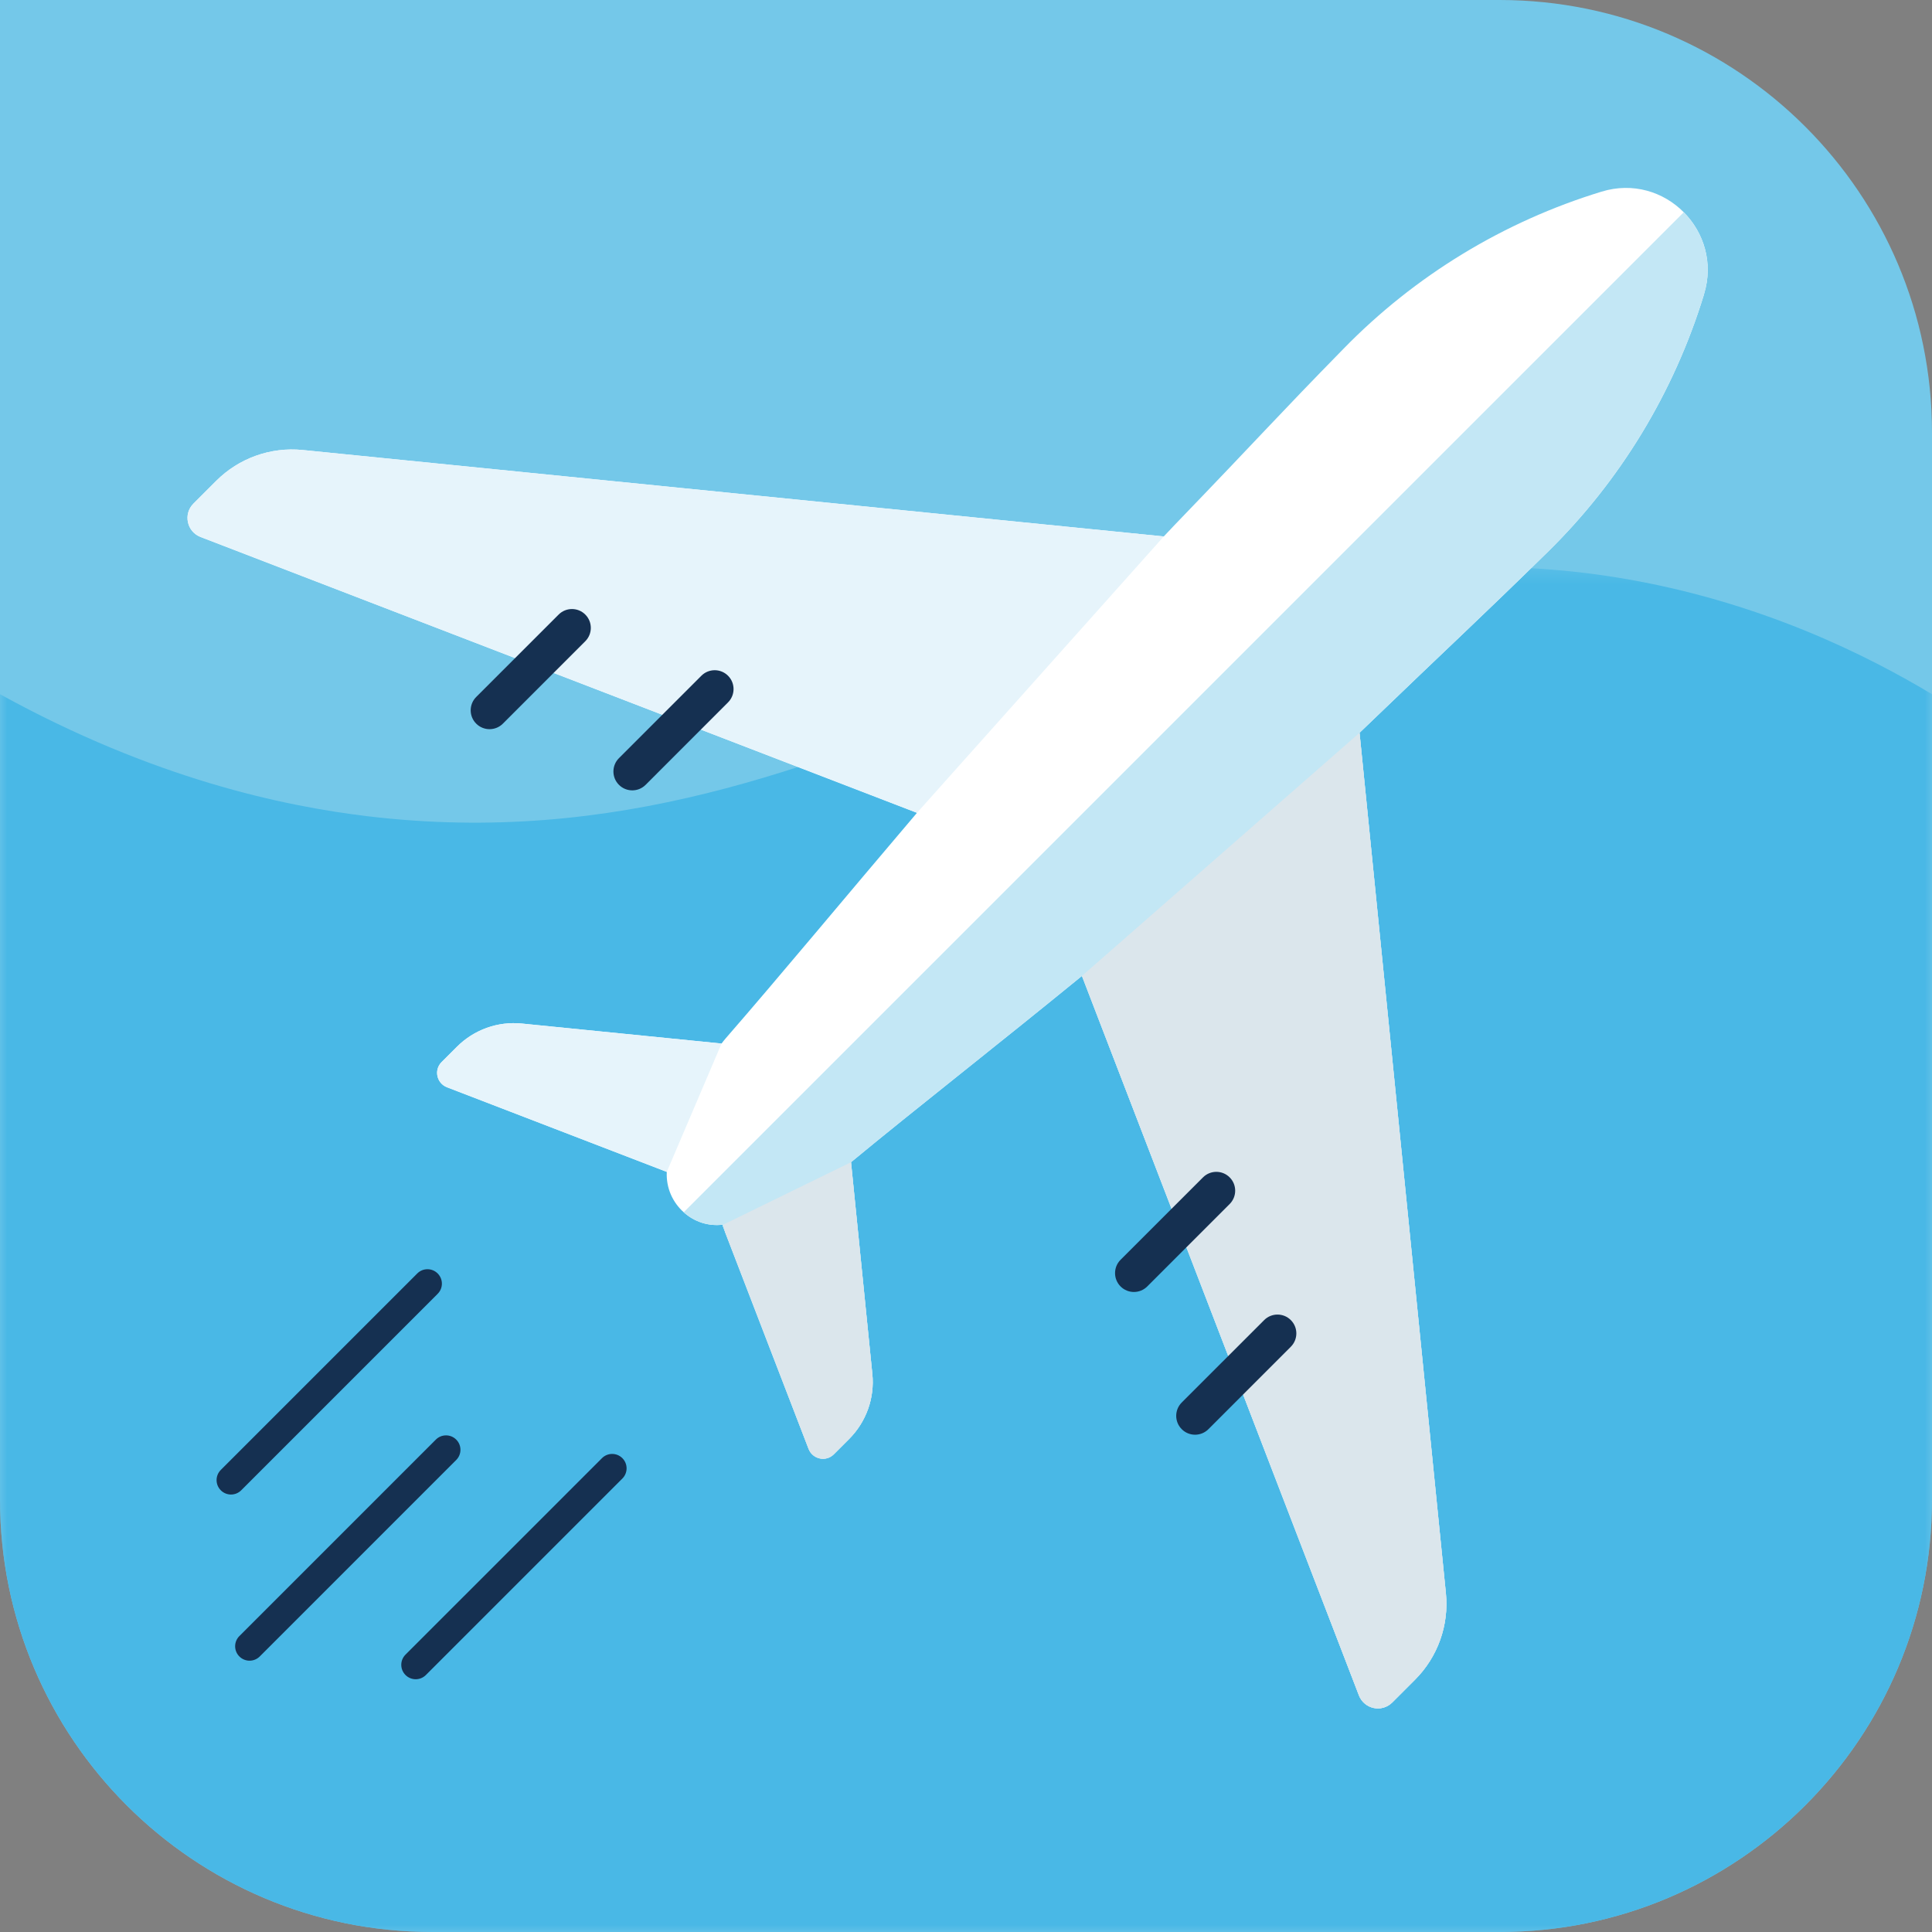 <svg xmlns="http://www.w3.org/2000/svg" xmlns:xlink="http://www.w3.org/1999/xlink" width="134" height="134" viewBox="0 0 134 134">
  <rect x="0" y="0" width="134" height="134" fill="#808080" stroke="none"/>
  <defs>
    <polygon id="planeillustration-a" points="0 .333 134 .333 134 95 0 95"/>
  </defs>
  <g fill="none" fill-rule="evenodd">
    <path fill="#74C8E9" d="M134,30 L134,104 C134,120.561 120.57,134 104,134 L30,134 C13.43,134 0,120.561 0,104 L0,0 L104,0 C120.57,0 134,13.431 134,30"/>
    <g transform="translate(0 39)">
      <mask id="planeillustration-b" fill="#fff">
        <use xlink:href="#planeillustration-a"/>
      </mask>
      <path fill="#49B8E6" d="M134,9.15 L134,65 C134,81.56 120.57,95 104,95 L30,95 C13.43,95 0,81.56 0,65 L0,9.15 C10.7,15.04 19.68,16.91 25.47,17.61 C60.11,21.76 79.34,-4.32 112.25,1.07 C122.149,2.69 129.7,6.57 134,9.15" mask="url(#planeillustration-b)"/>
    </g>
    <path fill="#FFF" d="M98.142,116.501 L96.566,118.078 C95.844,118.8 94.628,118.545 94.253,117.591 L75.041,67.689 C68.974,72.64 63.36,77.023 59.025,80.608 L60.503,95.295 C60.673,96.964 60.079,98.618 58.891,99.807 L57.83,100.867 C57.286,101.412 56.367,101.214 56.083,100.492 L50.116,84.992 L50.172,84.936 C49.125,85.077 48.143,84.731 47.421,84.08 C46.658,83.401 46.191,82.397 46.247,81.28 L31.002,75.411 C30.282,75.128 30.083,74.209 30.627,73.665 L31.689,72.605 C32.876,71.416 34.531,70.822 36.2,70.992 L50.045,72.378 C50.137,72.258 50.222,72.145 50.321,72.031 C54.111,67.676 58.615,62.238 63.6,56.376 L13.905,37.242 C12.957,36.874 12.696,35.65 13.416,34.93 L14.994,33.353 C16.571,31.775 18.77,30.991 20.983,31.21 L80.719,37.206 C80.959,36.952 81.193,36.704 81.433,36.449 C87.776,29.866 88.469,29.004 93.186,24.188 C98.142,19.105 104.301,15.363 111.082,13.292 C113.267,12.62 115.389,13.313 116.782,14.721 C118.167,16.12 118.854,18.221 118.189,20.398 L118.175,20.455 C116.103,27.208 112.383,33.346 107.342,38.288 C102.342,43.188 101.048,44.327 94.295,50.825 L100.285,110.512 C100.504,112.726 99.719,114.925 98.142,116.501"/>
    <path fill="#C3E7F5" d="M98.142,116.501 L96.566,118.078 C95.844,118.8 94.628,118.545 94.253,117.591 L75.041,67.689 L73.91,68.609 C72.029,70.137 70.205,71.607 68.451,73.007 L68.282,73.148 C64.837,75.899 61.691,78.409 59.025,80.608 L60.503,95.295 C60.673,96.964 60.079,98.618 58.891,99.807 L57.83,100.867 C57.286,101.412 56.367,101.214 56.083,100.492 L50.292,85.467 L50.116,84.992 L50.172,84.936 C49.125,85.077 48.143,84.731 47.421,84.08 L116.782,14.721 C118.167,16.12 118.854,18.221 118.189,20.398 L118.175,20.455 C116.103,27.208 112.383,33.346 107.342,38.288 C102.342,43.188 101.048,44.327 94.295,50.825 L100.285,110.512 C100.504,112.726 99.719,114.925 98.142,116.501"/>
    <path fill="#153051" d="M17.309 115.182C17.053 115.182 16.797 115.084 16.602 114.889 16.211 114.498 16.211 113.866 16.602 113.475L30.229 99.848C30.62 99.457 31.252 99.457 31.643 99.848 32.034 100.239 32.034 100.871 31.643 101.262L18.016 114.889C17.821 115.084 17.565 115.182 17.309 115.182M28.832 116.469C28.576 116.469 28.32 116.371 28.125 116.176 27.734 115.785 27.734 115.153 28.125 114.762L41.752 101.135C42.143 100.744 42.775 100.744 43.166 101.135 43.557 101.526 43.557 102.158 43.166 102.549L29.539 116.176C29.344 116.371 29.088 116.469 28.832 116.469M16.021 103.658C15.765 103.658 15.509 103.56 15.315 103.365 14.924 102.974 14.924 102.342 15.315 101.951L28.942 88.324C29.332 87.933 29.965 87.933 30.355 88.324 30.747 88.715 30.747 89.347 30.355 89.738L16.729 103.365C16.534 103.56 16.277 103.658 16.021 103.658"/>
    <path fill="#E6F4FB" d="M63.6 56.376L13.905 37.242C12.957 36.874 12.696 35.65 13.416 34.93L14.994 33.353C16.571 31.775 18.77 30.991 20.983 31.21L80.719 37.206 63.6 56.376zM46.247 81.28L31.002 75.411C30.281 75.128 30.083 74.209 30.627 73.665L31.688 72.604C32.876 71.416 34.53 70.822 36.199 70.992L50.045 72.378 46.247 81.28z"/>
    <path fill="#C3E7F5" d="M73.909,68.609 C72.028,70.136 70.204,71.607 68.45,73.006 L73.909,68.609 Z"/>
    <path fill="#DBE6EC" d="M58.891 99.807L57.83 100.868C57.286 101.412 56.367 101.214 56.083 100.493L50.292 85.467 50.172 84.936 59.025 80.609 60.503 95.295C60.673 96.964 60.078 98.619 58.891 99.807M98.142 116.501L96.566 118.078C95.844 118.8 94.628 118.545 94.253 117.591L75.041 67.689 94.295 50.825 100.285 110.512C100.504 112.726 99.719 114.925 98.142 116.501"/>
    <path fill="#153051" d="M77.721 89.226L77.721 89.226C77.21 88.715 77.21 87.887 77.721 87.376L83.438 81.66C83.949 81.149 84.777 81.149 85.287 81.66 85.798 82.17 85.798 82.998 85.287 83.509L79.571 89.226C79.06 89.737 78.232 89.737 77.721 89.226M81.963 99.126L81.963 99.125C81.452 98.614 81.452 97.787 81.963 97.275L87.68 91.559C88.191 91.048 89.019 91.048 89.529 91.559 90.04 92.069 90.04 92.897 89.529 93.408L83.813 99.126C83.302 99.637 82.474 99.637 81.963 99.126M42.929 54.435L42.929 54.435C43.44 54.946 44.268 54.946 44.779 54.435L50.495 48.717C51.006 48.206 51.006 47.378 50.495 46.868 49.985 46.357 49.157 46.357 48.646 46.868L42.929 52.585C42.418 53.096 42.418 53.924 42.929 54.435M33.029 50.191L33.029 50.191C33.54 50.702 34.368 50.702 34.879 50.191L40.595 44.474C41.106 43.963 41.106 43.135 40.595 42.625 40.085 42.114 39.257 42.114 38.746 42.625L33.029 48.341C32.518 48.852 32.518 49.68 33.029 50.191"/>
  </g>
</svg>
